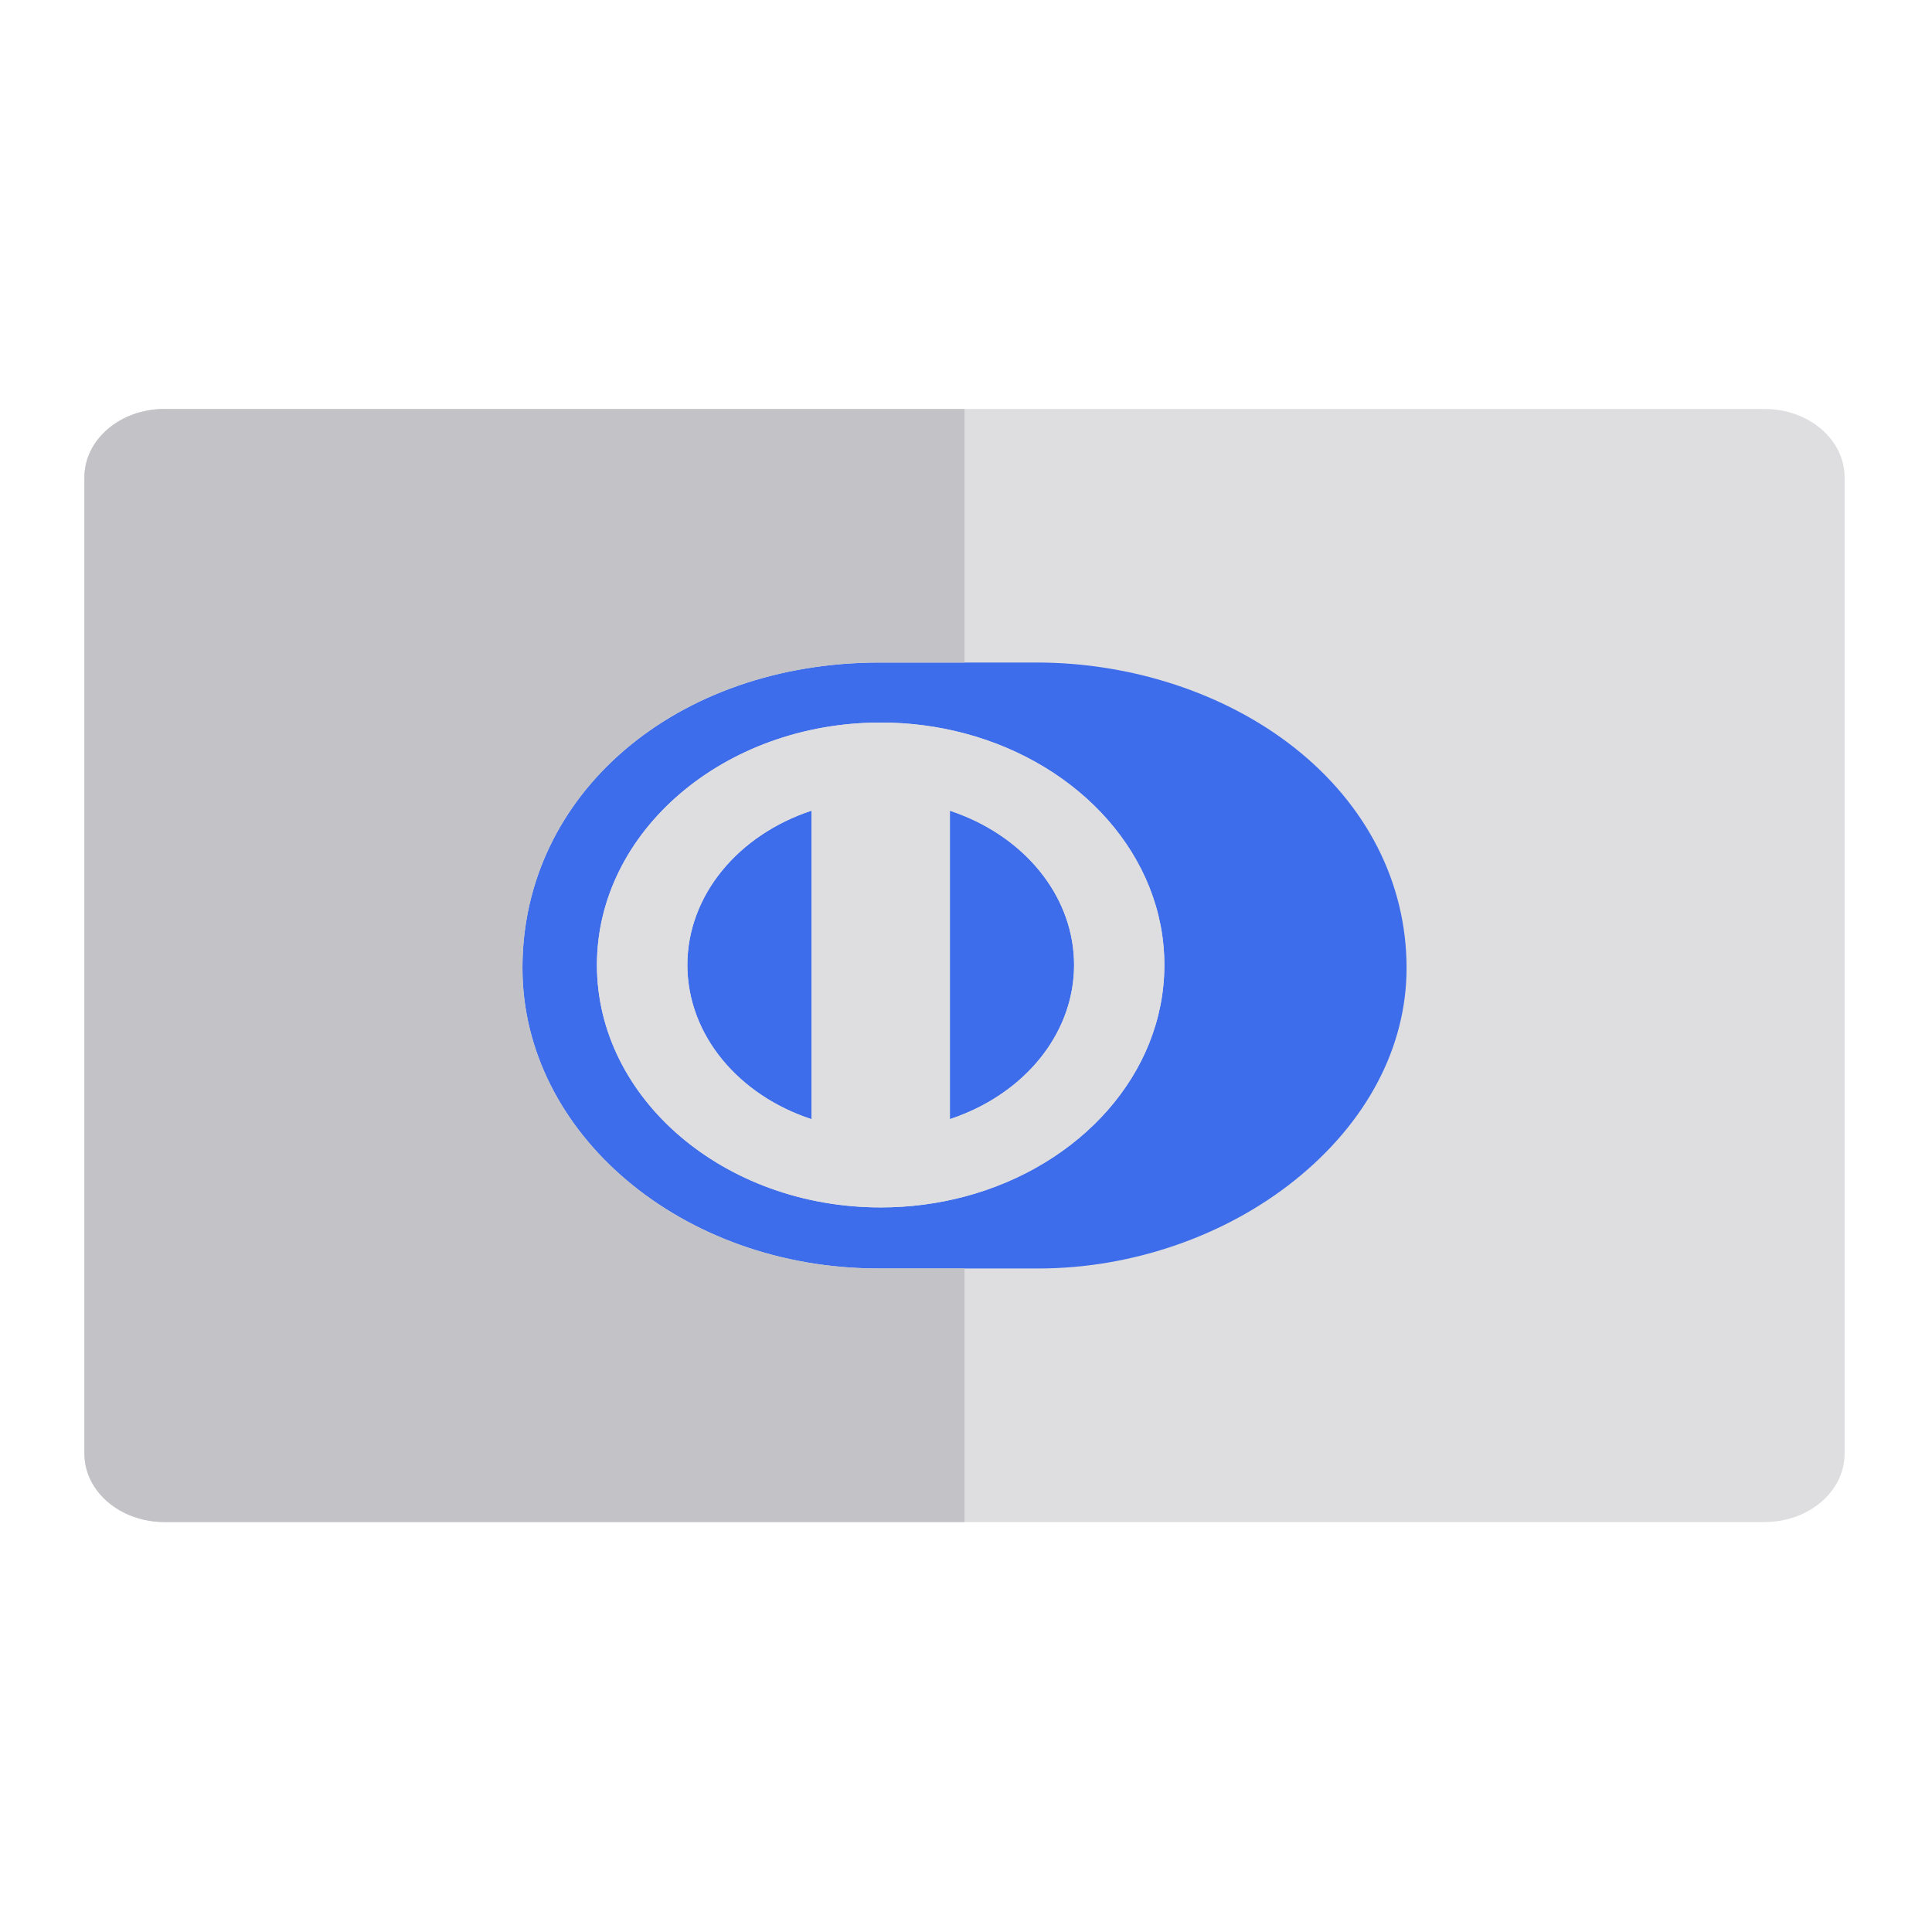 <?xml version="1.0" encoding="UTF-8" standalone="no"?>
<svg
   xmlns:dc="http://purl.org/dc/elements/1.1/"
   xmlns:cc="http://creativecommons.org/ns#"
   xmlns:rdf="http://www.w3.org/1999/02/22-rdf-syntax-ns#"
   xmlns:svg="http://www.w3.org/2000/svg"
   xmlns="http://www.w3.org/2000/svg"
   xmlns:sodipodi="http://sodipodi.sourceforge.net/DTD/sodipodi-0.dtd"
   xmlns:inkscape="http://www.inkscape.org/namespaces/inkscape"
   width="192.756px"
   height="192.756px"
   viewBox="0 0 192.756 192.756"
   version="1.1"
   id="svg20"
   sodipodi:docname="diners.svg"
   inkscape:version="1.0 (4035a4fb49, 2020-05-01)">
  <defs
     id="defs24" />
  <sodipodi:namedview
     inkscape:document-rotation="0"
     pagecolor="#ffffff"
     bordercolor="#666666"
     borderopacity="1"
     objecttolerance="10"
     gridtolerance="10"
     guidetolerance="10"
     inkscape:pageopacity="0"
     inkscape:pageshadow="2"
     inkscape:window-width="1920"
     inkscape:window-height="1000"
     id="namedview22"
     showgrid="false"
     inkscape:zoom="2.9860805"
     inkscape:cx="96.377998"
     inkscape:cy="87.3339"
     inkscape:window-x="-11"
     inkscape:window-y="-11"
     inkscape:window-maximized="1"
     inkscape:current-layer="svg20" />
  <g
     transform="matrix(0.343,0,0,0.293,8.421,21.32)"
     id="g883">
    <path
       style="fill:#dedee0"
       d="M 488.727,66.493 H 256 23.273 C 10.42,66.493 0,76.913 0,89.766 v 332.468 c 0,12.853 10.42,23.273 23.273,23.273 H 256 488.727 c 12.853,0 23.273,-10.42 23.273,-23.273 V 89.766 C 512,76.913 501.58,66.493 488.727,66.493 Z"
       id="path2" />
    <g
       id="g10">
      <path
         style="fill:#3d6deb"
         d="m 175.383,255.826 c 0.042,23.957 14.966,44.378 36.094,52.494 V 203.289 c -21.128,8.169 -36.052,28.59 -36.094,52.537 z"
         id="path4-9" />
      <path
         style="fill:#3d6deb"
         d="m 351.794,181.684 c -19.914,-18.334 -47.138,-28.85 -74.78,-28.85 H 256 231.325 c -59.238,0 -103.908,44.708 -103.908,103.995 0,56.429 46.435,102.338 103.511,102.338 H 256 276.983 l 0.509,0.002 c 0.002,0 0.003,0 0.005,0 27.012,0 54.165,-10.924 74.493,-29.969 21.018,-19.692 32.594,-45.393 32.594,-72.369 -10e-4,-28.993 -11.646,-55.68 -32.79,-75.147 z M 256,334.698 c -7.708,2.389 -15.892,3.68 -24.374,3.68 -45.515,0 -82.545,-37.032 -82.545,-82.551 0,-45.519 37.03,-82.551 82.545,-82.551 8.482,0 16.666,1.291 24.374,3.68 33.634,10.426 58.135,41.84 58.135,78.871 0,37.031 -24.501,68.444 -58.135,78.871 z"
         id="path6-3" />
      <path
         style="fill:#3d6deb"
         d="m 256,205.144 c -1.39,-0.672 -2.804,-1.3 -4.253,-1.857 v 105.031 c 1.451,-0.557 2.864,-1.184 4.253,-1.854 18.845,-9.093 31.836,-28.326 31.877,-50.638 C 287.836,233.523 274.845,214.252 256,205.144 Z"
         id="path8-3" />
    </g>
    <path
       style="fill:#dedee0"
       d="m 256,176.953 c -7.708,-2.389 -15.892,-3.68 -24.374,-3.68 -45.515,0 -82.545,37.033 -82.545,82.551 0,45.518 37.03,82.551 82.545,82.551 8.482,0 16.666,-1.291 24.374,-3.68 33.634,-10.426 58.135,-41.838 58.135,-78.871 0,-37.033 -24.501,-68.444 -58.135,-78.871 z m -44.522,131.366 c -21.127,-8.114 -36.051,-28.537 -36.094,-52.492 0.042,-23.948 14.967,-44.369 36.094,-52.539 z M 256,306.465 c -1.39,0.67 -2.804,1.297 -4.253,1.854 V 203.287 c 1.451,0.557 2.864,1.187 4.253,1.857 18.845,9.107 31.836,28.379 31.877,50.682 -0.041,22.313 -13.032,41.545 -31.877,50.639 z"
       id="path12-6" />
    <path
       style="fill:#c3c3c7"
       d="m 230.928,359.166 c -57.076,0 -103.511,-45.909 -103.511,-102.338 0,-59.286 44.67,-103.995 103.908,-103.995 H 256 V 66.493 H 23.273 C 10.42,66.493 0,76.913 0,89.766 v 332.468 c 0,12.853 10.42,23.273 23.273,23.273 H 256 v -86.342 z"
       id="path14-9" />
  </g>
</svg>
